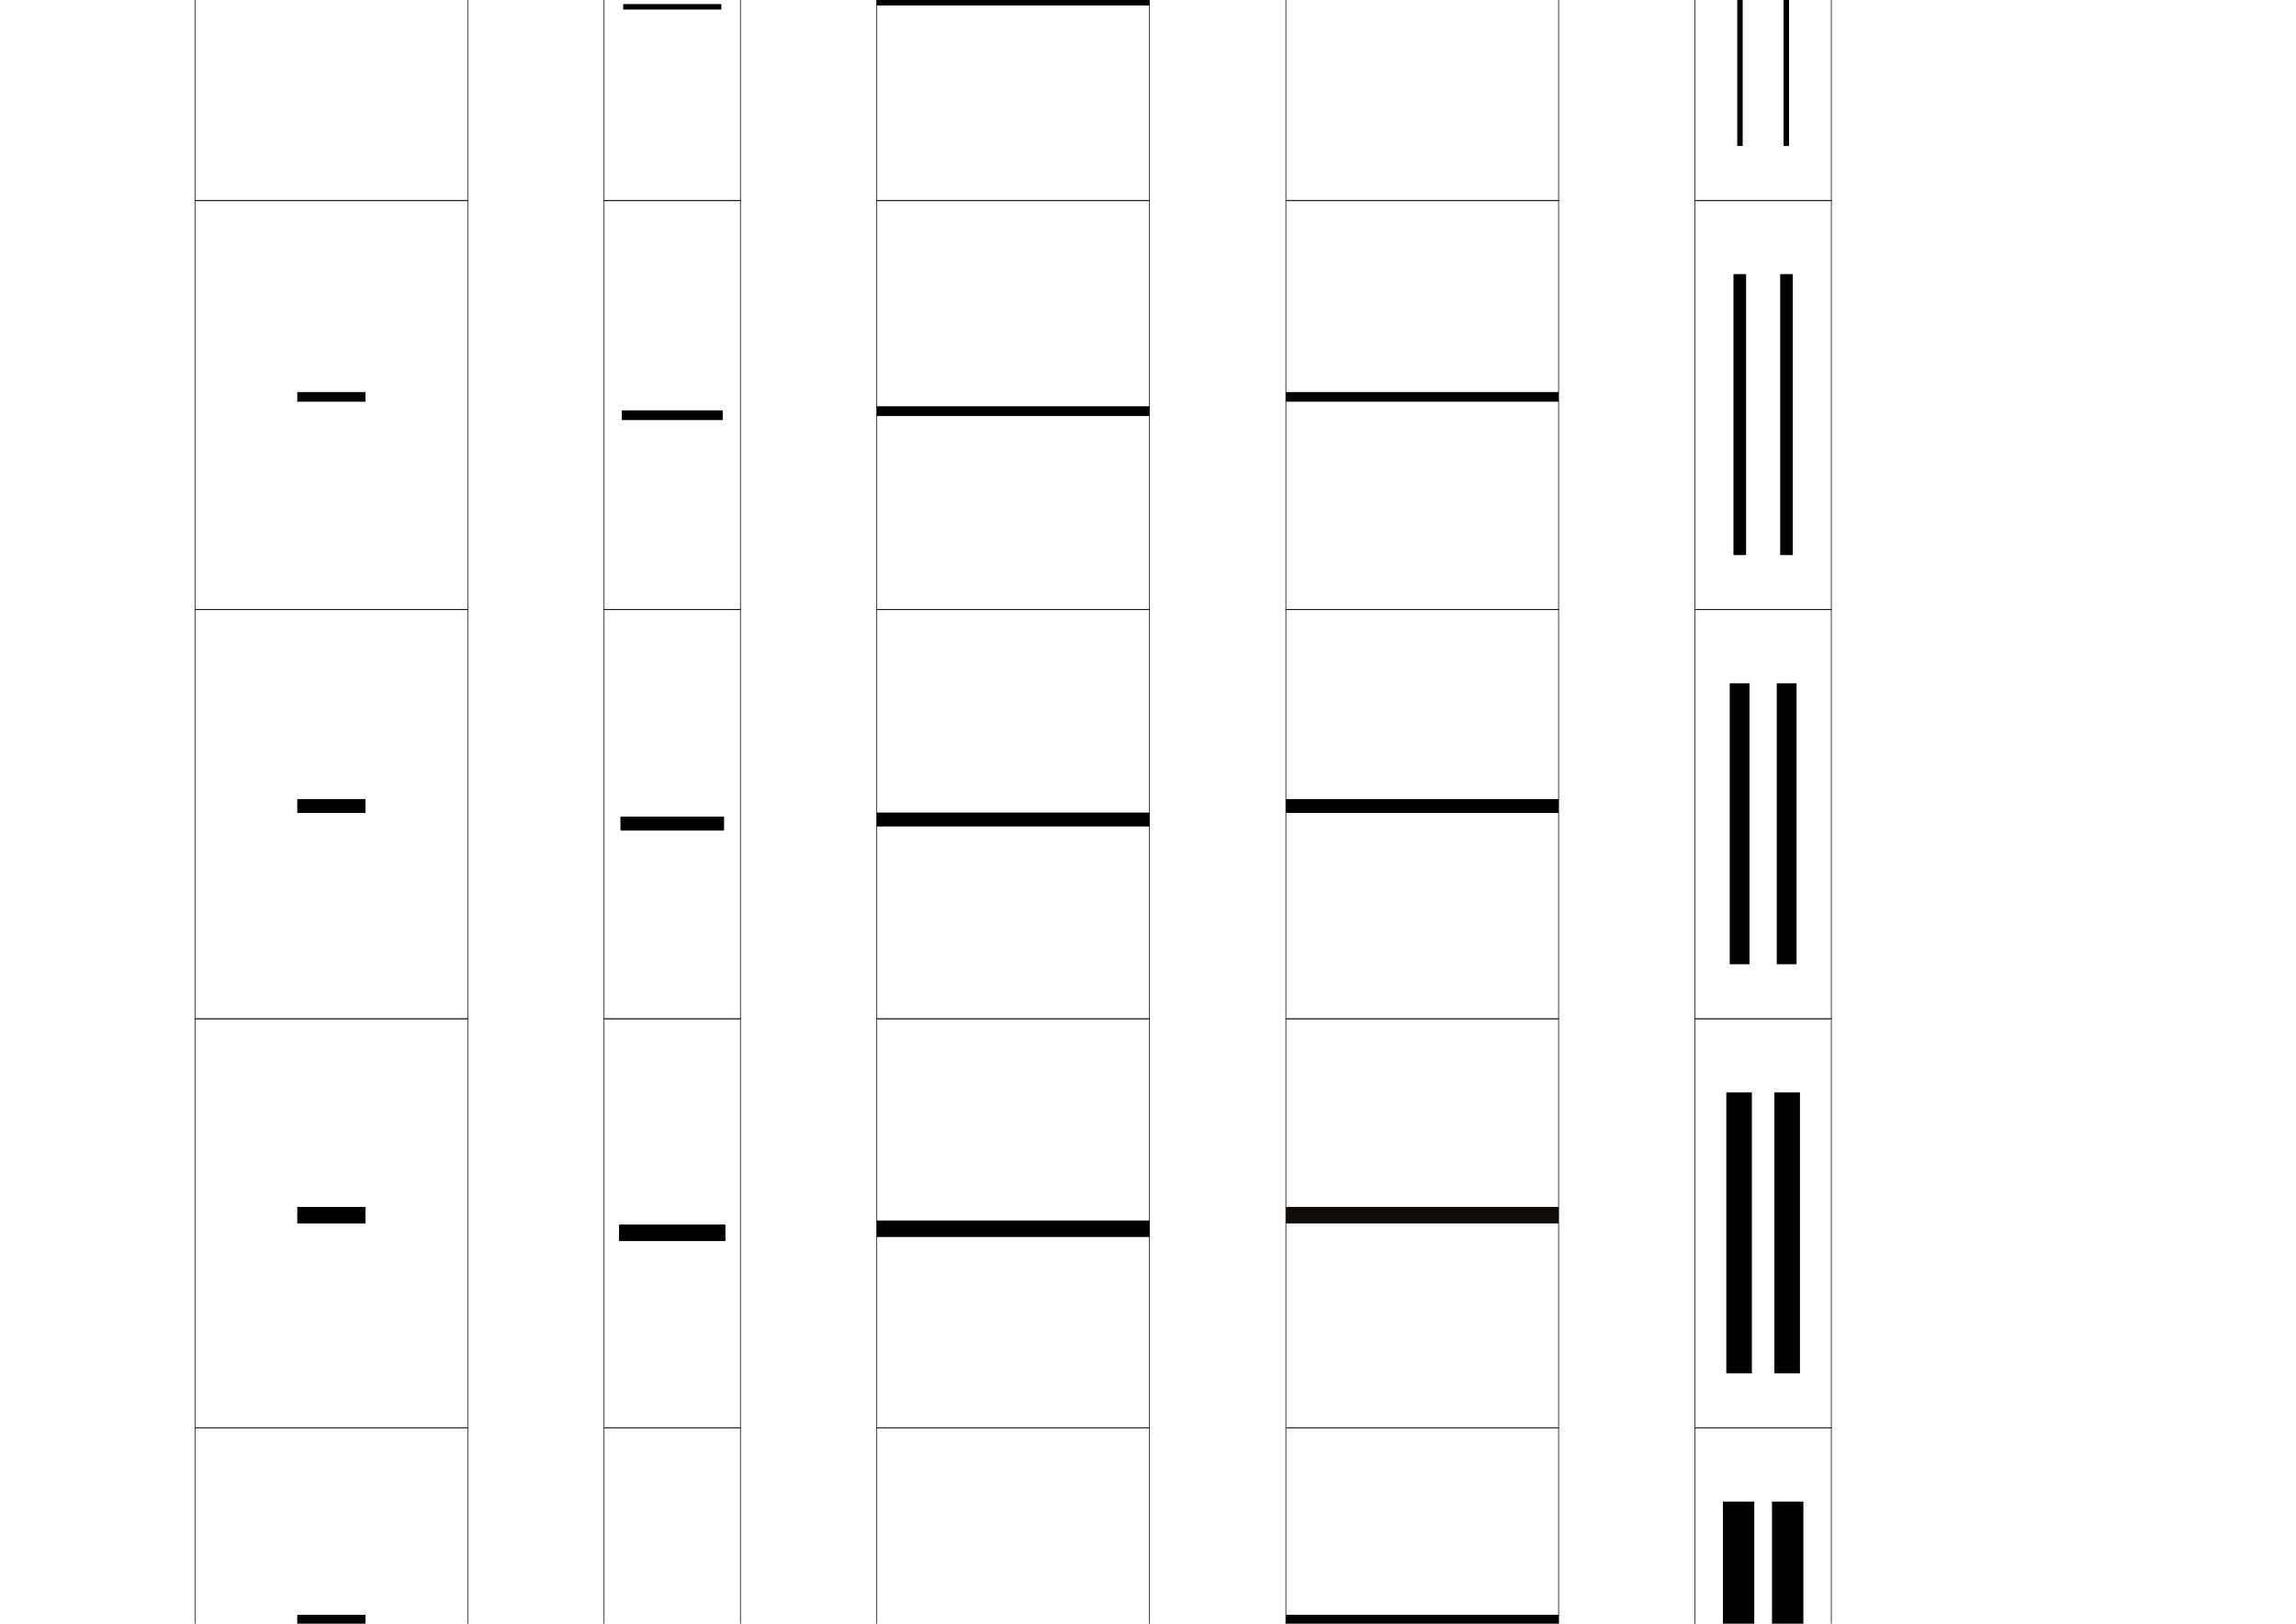 <?xml version="1.0" encoding="utf-8"?>
<!-- Generator: Adobe Illustrator 16.0.3, SVG Export Plug-In . SVG Version: 6.00 Build 0)  -->
<!DOCTYPE svg PUBLIC "-//W3C//DTD SVG 1.0//EN" "http://www.w3.org/TR/2001/REC-SVG-20010904/DTD/svg10.dtd">
<svg version="1.0" id="レイヤー1" xmlns="http://www.w3.org/2000/svg" xmlns:xlink="http://www.w3.org/1999/xlink" x="0px"
	 y="0px" width="841.89px" height="595.275px" viewBox="0 0 841.89 595.275"
	 enable-background="new 0 0 841.89 595.275" xml:space="preserve">
<g>
	<rect x="221.5" y="-76.5" fill="none" stroke="#000000" stroke-width="0.25" width="50" height="150"/>
	<rect x="321.5" y="-76.5" fill="none" stroke="#000000" stroke-width="0.25" width="100" height="150"/>
	<rect x="221.5" y="73.5" fill="none" stroke="#000000" stroke-width="0.25" width="50" height="150"/>
	<rect x="321.5" y="73.5" fill="none" stroke="#000000" stroke-width="0.25" width="100" height="150"/>
	<rect x="221.5" y="223.5" fill="none" stroke="#000000" stroke-width="0.25" width="50" height="150"/>
	<rect x="321.5" y="223.5" fill="none" stroke="#000000" stroke-width="0.25" width="100" height="150"/>
	<rect x="221.5" y="373.5" fill="none" stroke="#000000" stroke-width="0.25" width="50" height="150"/>
	<rect x="321.5" y="373.5" fill="none" stroke="#000000" stroke-width="0.25" width="100" height="150"/>
	<rect x="221.5" y="523.5" fill="none" stroke="#000000" stroke-width="0.25" width="50" height="150"/>
	<rect x="621.5" y="-76.5" fill="none" stroke="#000000" stroke-width="0.25" width="50" height="150"/>
	<rect x="621.5" y="73.5" fill="none" stroke="#000000" stroke-width="0.25" width="50" height="150"/>
	<rect x="621.5" y="223.5" fill="none" stroke="#000000" stroke-width="0.25" width="50" height="150"/>
	<rect x="621.5" y="373.5" fill="none" stroke="#000000" stroke-width="0.25" width="50" height="150"/>
	<rect x="621.5" y="523.5" fill="none" stroke="#000000" stroke-width="0.25" width="50" height="150"/>
	<rect x="321.5" y="523.5" fill="none" stroke="#000000" stroke-width="0.25" width="100" height="150"/>
	<rect x="71.5" y="-76.5" fill="none" stroke="#000000" stroke-width="0.25" width="100" height="150"/>
	<rect x="71.5" y="73.5" fill="none" stroke="#000000" stroke-width="0.25" width="100" height="150"/>
	<rect x="71.5" y="223.5" fill="none" stroke="#000000" stroke-width="0.25" width="100" height="150"/>
	<rect x="71.5" y="373.5" fill="none" stroke="#000000" stroke-width="0.25" width="100" height="150"/>
	<rect x="71.5" y="523.5" fill="none" stroke="#000000" stroke-width="0.25" width="100" height="150"/>
	<rect x="471.5" y="-76.5" fill="none" stroke="#000000" stroke-width="0.25" width="100" height="150"/>
	<rect x="471.5" y="73.5" fill="none" stroke="#000000" stroke-width="0.25" width="100" height="150"/>
	<rect x="471.5" y="223.5" fill="none" stroke="#000000" stroke-width="0.25" width="100" height="150"/>
	<rect x="471.5" y="373.5" fill="none" stroke="#000000" stroke-width="0.25" width="100" height="150"/>
	<rect x="471.5" y="523.5" fill="none" stroke="#000000" stroke-width="0.25" width="100" height="150"/>
</g>
<g>
	<rect x="226.5" y="598.5" width="40" height="7"/>
	<rect x="227" y="448.95" width="39" height="6.05"/>
	<rect x="227.5" y="299.4" width="38" height="5.1"/>
	<rect x="228" y="150.45" width="37" height="3.55"/>
	<rect x="228.5" y="1.5" width="36" height="2"/>
</g>
<g>
	<rect x="321.5" y="597" width="100" height="7"/>
	<rect x="321.5" y="447.45" width="100" height="6.05"/>
	<rect x="321.5" y="297.9" width="100" height="5.1"/>
	<rect x="321.5" y="148.95" width="100" height="3.55"/>
	<rect x="321.5" width="100" height="2"/>
</g>
<g>
	<g>
		<rect x="637" y="-49.5" width="2" height="103"/>
		<rect x="654" y="-49.5" width="2" height="103"/>
	</g>
	<g>
		<rect x="635.625" y="100.5" width="4.625" height="103"/>
		<rect x="652.75" y="100.5" width="4.625" height="103"/>
	</g>
	<g>
		<rect x="634.25" y="250.5" width="7.25" height="103"/>
		<rect x="651.5" y="250.5" width="7.25" height="103"/>
	</g>
	<g>
		<rect x="633" y="400.5" width="9.375" height="103"/>
		<rect x="650.625" y="400.5" width="9.375" height="103"/>
	</g>
	<g>
		<rect x="631.75" y="550.5" width="11.5" height="103"/>
		<rect x="649.75" y="550.5" width="11.5" height="103"/>
	</g>
</g>
<g>
	<rect x="471.5" y="592" width="100" height="7"/>
	<rect x="471.5" y="442.475" fill="#110C0A" width="100" height="6.051"/>
	<rect x="471.5" y="292.95" width="100" height="5.1"/>
	<rect x="471.5" y="143.725" width="100" height="3.55"/>
	<rect x="471.5" y="-5.5" width="100" height="2"/>
</g>
<g>
	<rect x="109" y="592" width="25" height="7"/>
	<rect x="109" y="442.475" width="25" height="6.051"/>
	<rect x="109" y="292.95" width="25" height="5.1"/>
	<rect x="109" y="143.725" width="25" height="3.55"/>
	<rect x="109" y="-5.5" width="25" height="2"/>
</g>
</svg>
